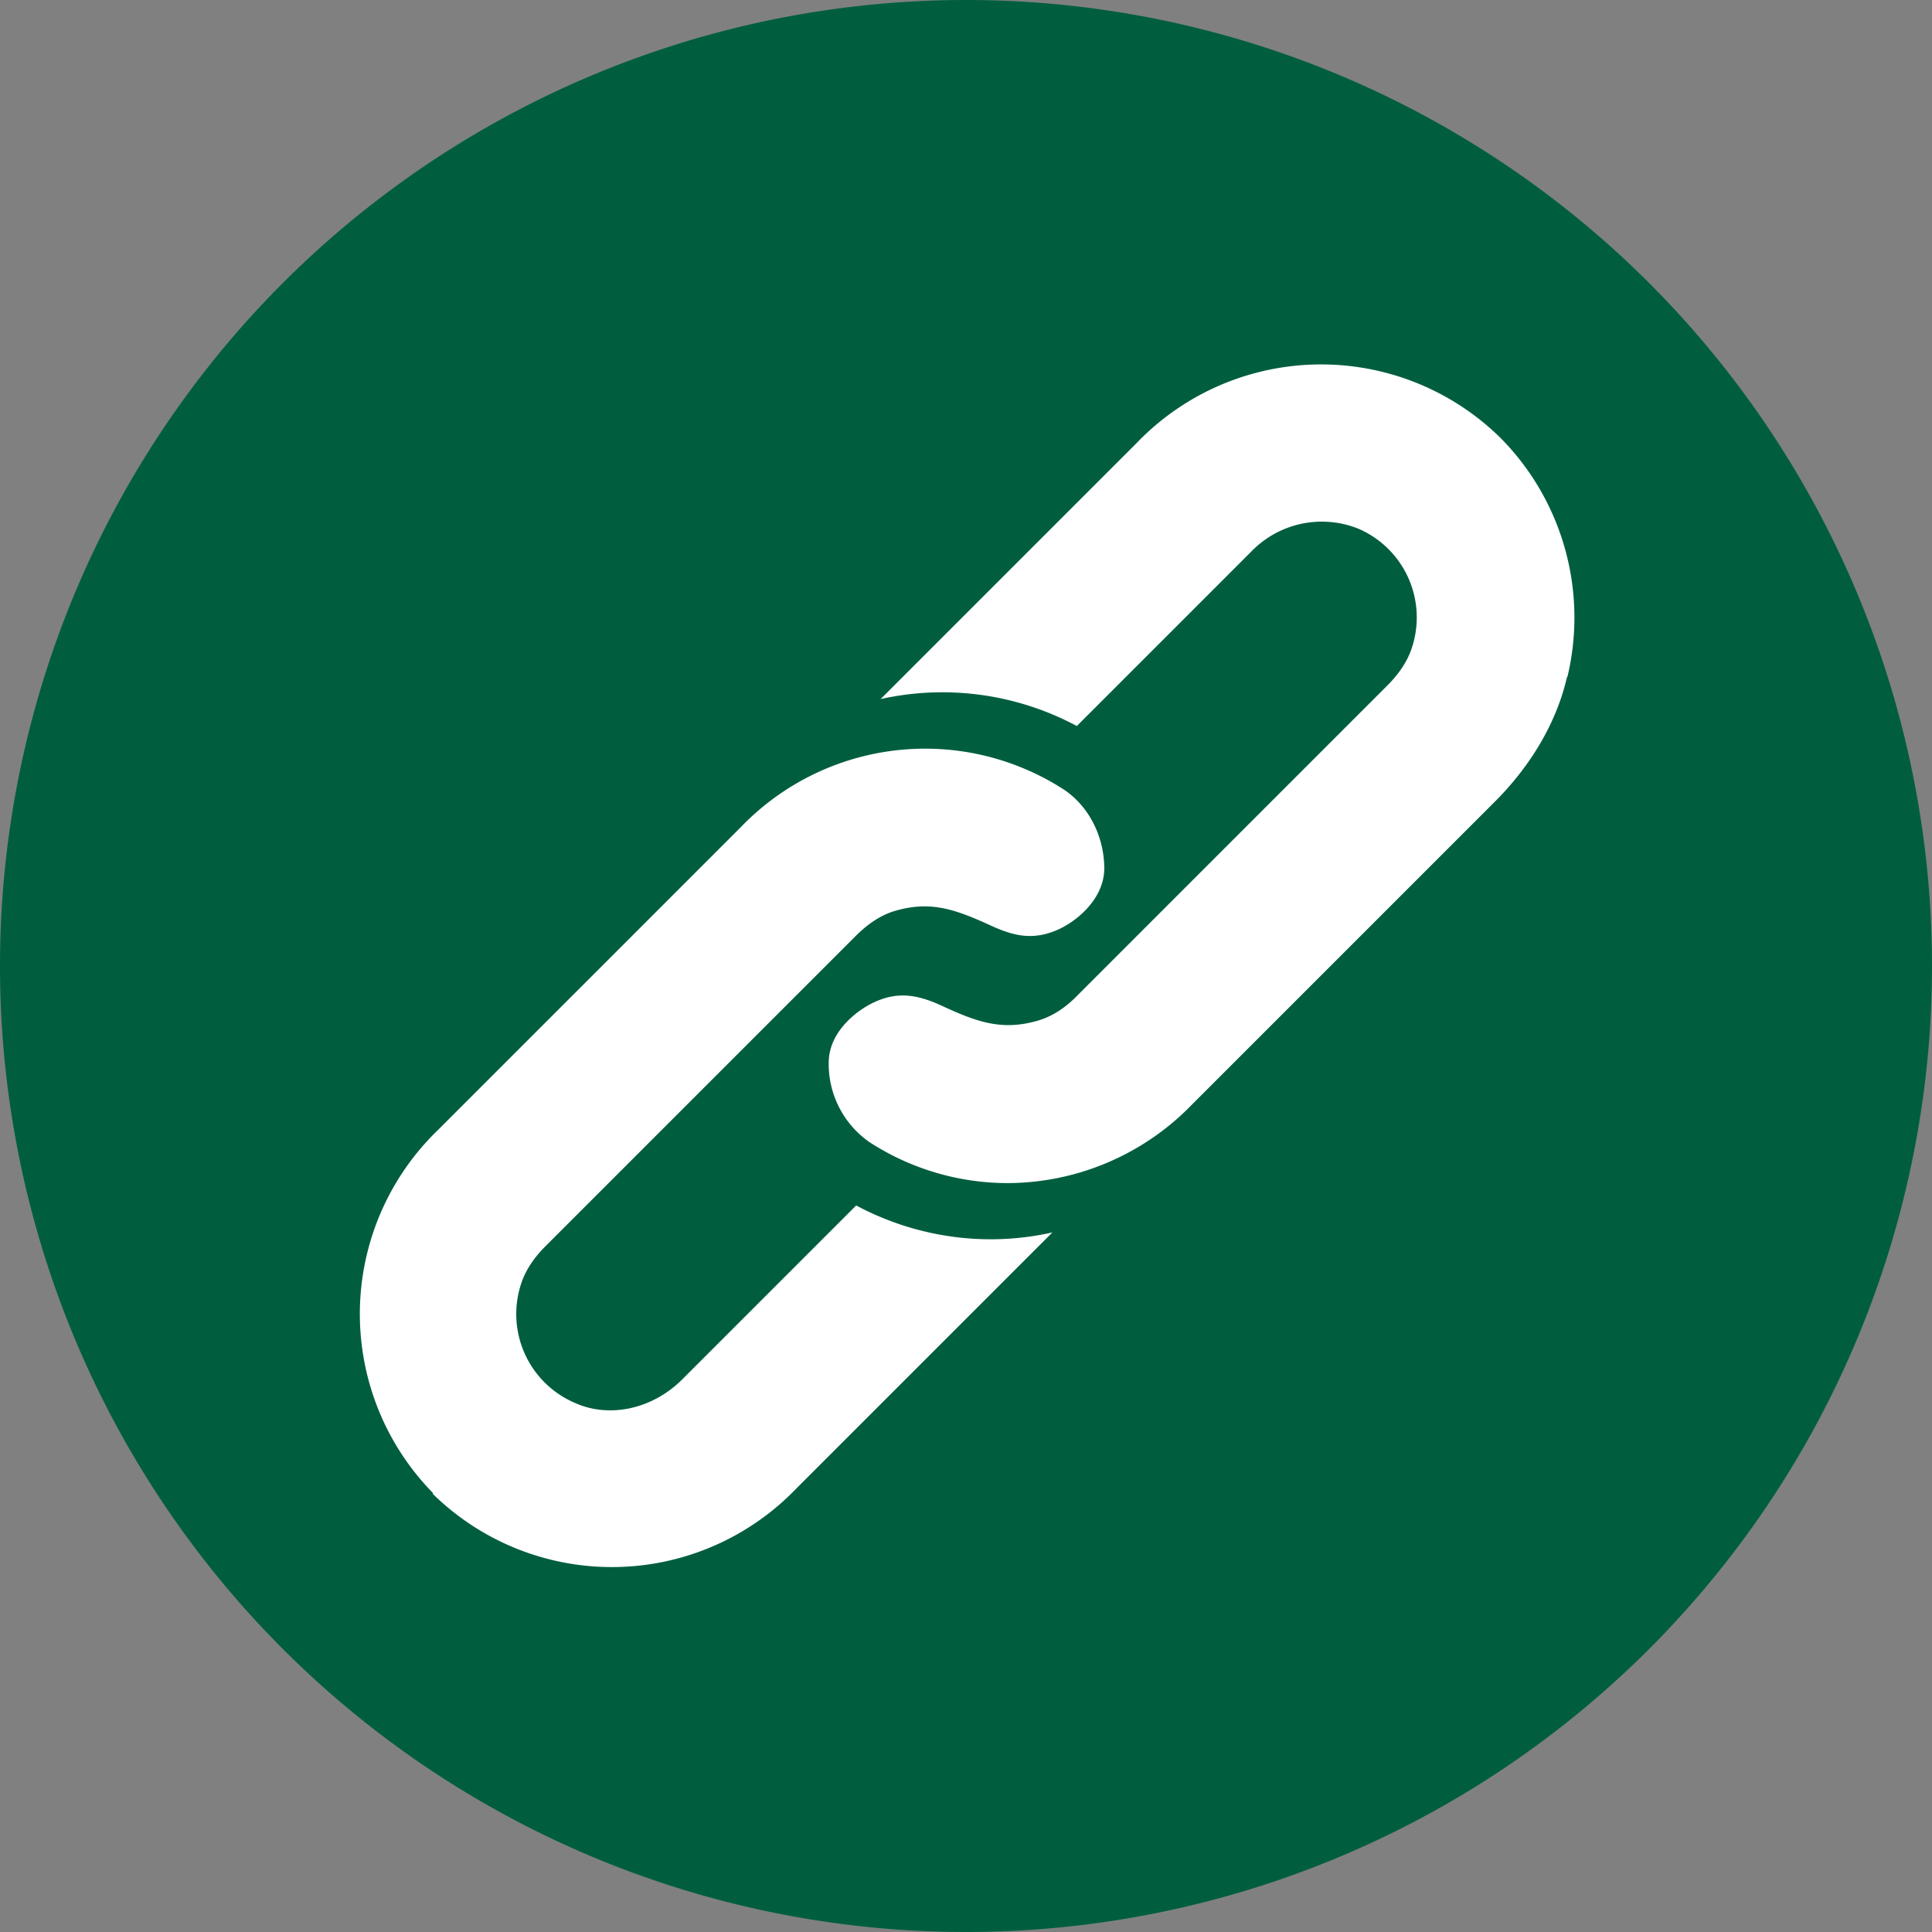 <?xml version="1.0" encoding="UTF-8"?>
<svg xmlns="http://www.w3.org/2000/svg" data-name="Ebene 1" viewBox="0 0 38 38">
	<rect x="0" y="0" width="38" height="38" fill="#808080" stroke="none"/>
	<path fill="#005e3f" d="M19 0a19 19 0 1 0 0 38 19 19 0 0 0 0-38Z"/>
	<path fill="#fff" d="M30.82 13.32c-.2.87-.69 1.72-1.42 2.45l-5.95 5.95a5.07 5.07 0 0 1-3.62 1.55 5 5 0 0 1-2.72-.8 1.87 1.87 0 0 1-.81-1.57c0-.59.53-1.02.9-1.19.46-.21.84-.15 1.32.07.71.33 1.2.5 1.91.29.26-.08.52-.24.76-.49l6.1-6.1c.24-.24.4-.49.48-.74a1.9 1.9 0 0 0-1.05-2.34 1.93 1.93 0 0 0-2.12.46l-3.42 3.42a5.6 5.6 0 0 0-3.86-.53l5.04-5.04a5.03 5.03 0 0 1 7.15-.1 5.02 5.02 0 0 1 1.32 4.7ZM8.51 29.38a5.03 5.03 0 0 0 7.15-.1l5.04-5.04c-1.33.3-2.7.09-3.86-.53l-3.42 3.42c-.59.59-1.44.77-2.12.46a1.9 1.9 0 0 1-1.05-2.34c.08-.25.24-.5.48-.74l6.1-6.1c.25-.25.5-.41.76-.49.71-.21 1.19-.04 1.91.29.48.22.85.28 1.32.07.37-.17.89-.6.9-1.19 0-.62-.29-1.23-.81-1.57a5.03 5.03 0 0 0-6.34.75l-5.95 5.95a5.03 5.03 0 0 0-.1 7.15Z"/>
</svg>